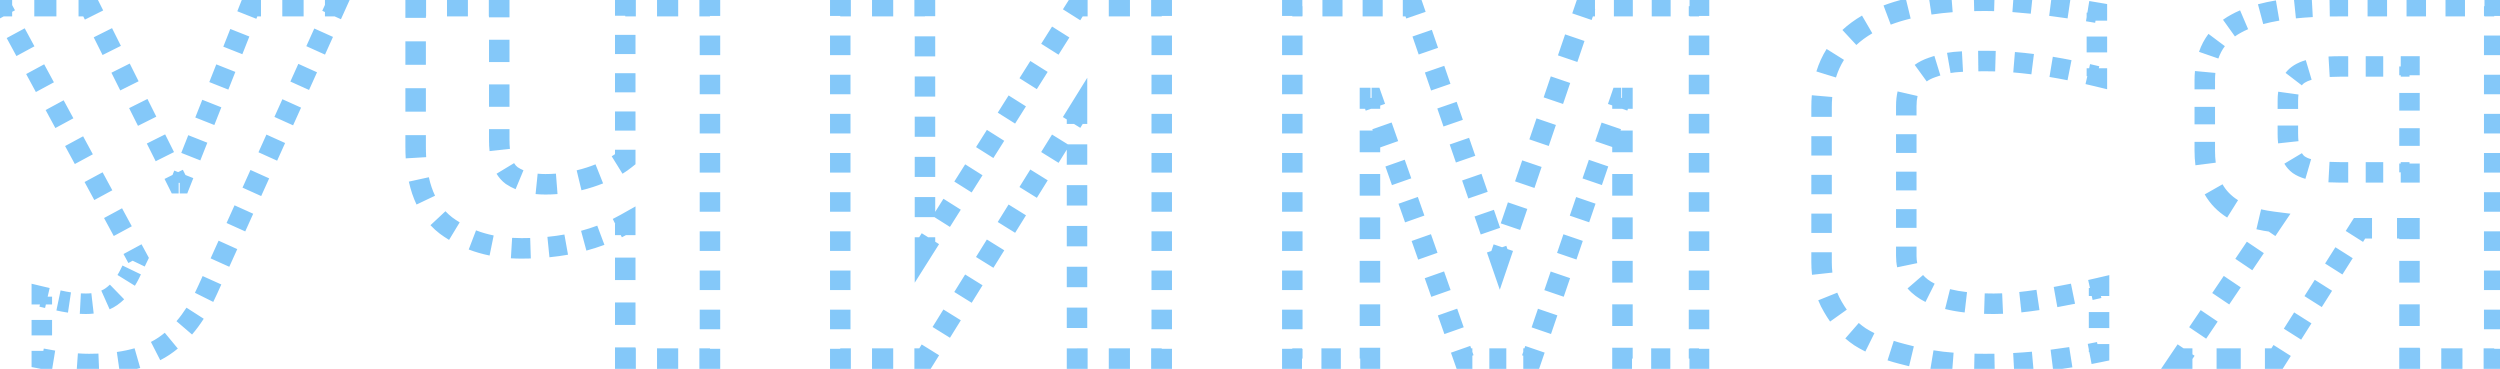 <svg width="244" height="36" viewBox="0 0 244 36" fill="none" xmlns="http://www.w3.org/2000/svg">
<path d="M4.081 35H3.581V35.411L3.985 35.491L4.081 35ZM4.081 28.958L4.197 28.472L3.581 28.325V28.958H4.081ZM6.254 29.435L6.156 29.925L6.16 29.926L6.254 29.435ZM10.865 28.958L11.147 29.371L11.152 29.368L10.865 28.958ZM12.667 26.732L13.114 26.956L13.117 26.949L12.667 26.732ZM13.409 25.195L13.859 25.412L13.97 25.182L13.849 24.957L13.409 25.195ZM0.106 0.603V0.103H-0.733L-0.334 0.841L0.106 0.603ZM8.745 0.603L9.192 0.379L9.054 0.103H8.745V0.603ZM17.384 17.881L16.937 18.105L17.075 18.381H17.384V17.881ZM17.596 17.881V18.381H17.936L18.061 18.065L17.596 17.881ZM24.433 0.603V0.103H24.093L23.968 0.419L24.433 0.603ZM32.754 0.603L33.21 0.809L33.528 0.103H32.754V0.603ZM20.299 28.216L19.843 28.01L19.842 28.013L20.299 28.216ZM16.006 33.781L15.727 33.366L16.006 33.781ZM8.692 35.03C8.34 35.03 7.965 35.016 7.567 34.988L7.496 35.985C7.915 36.015 8.314 36.03 8.692 36.03V35.03ZM5.305 34.713C4.942 34.654 4.566 34.586 4.177 34.509L3.985 35.491C4.383 35.569 4.77 35.639 5.144 35.7L5.305 34.713ZM4.581 35V34.245H3.581V35H4.581ZM4.581 32.734V31.224H3.581V32.734H4.581ZM4.581 29.713V28.958H3.581V29.713H4.581ZM3.965 29.444C4.148 29.488 4.33 29.53 4.511 29.572L4.734 28.597C4.556 28.556 4.377 28.515 4.197 28.472L3.965 29.444ZM5.606 29.813C5.791 29.851 5.974 29.889 6.156 29.925L6.352 28.945C6.173 28.909 5.993 28.872 5.812 28.834L5.606 29.813ZM6.16 29.926C6.344 29.961 6.526 29.992 6.707 30.019L6.853 29.03C6.687 29.005 6.518 28.976 6.348 28.944L6.16 29.926ZM7.814 30.132C8.003 30.142 8.19 30.147 8.374 30.147V29.147C8.208 29.147 8.039 29.142 7.868 29.133L7.814 30.132ZM8.374 30.147C8.618 30.147 8.856 30.134 9.086 30.108L8.972 29.114C8.782 29.136 8.583 29.147 8.374 29.147V30.147ZM10.496 29.734C10.725 29.632 10.943 29.511 11.147 29.371L10.583 28.545C10.429 28.651 10.264 28.742 10.089 28.82L10.496 29.734ZM11.152 29.368C11.368 29.216 11.574 29.045 11.769 28.855L11.073 28.138C10.914 28.293 10.749 28.429 10.578 28.548L11.152 29.368ZM12.741 27.627C12.872 27.415 12.996 27.191 13.114 26.956L12.22 26.508C12.114 26.719 12.005 26.917 11.89 27.101L12.741 27.627ZM13.117 26.949L13.303 26.565L12.402 26.13L12.217 26.515L13.117 26.949ZM13.674 25.797L13.859 25.412L12.959 24.978L12.773 25.362L13.674 25.797ZM13.849 24.957L13.374 24.079L12.494 24.555L12.969 25.433L13.849 24.957ZM12.424 22.322L11.473 20.566L10.594 21.041L11.544 22.798L12.424 22.322ZM10.523 18.809L9.573 17.052L8.693 17.528L9.643 19.285L10.523 18.809ZM8.623 15.296L7.672 13.539L6.793 14.015L7.743 15.772L8.623 15.296ZM6.722 11.783L5.772 10.026L4.892 10.502L5.843 12.259L6.722 11.783ZM4.822 8.27L3.872 6.513L2.992 6.989L3.942 8.745L4.822 8.27ZM2.921 4.757L1.971 3L1.092 3.476L2.042 5.232L2.921 4.757ZM1.021 1.243L0.546 0.365L-0.334 0.841L0.141 1.719L1.021 1.243ZM0.106 1.103H1.186V0.103H0.106V1.103ZM3.346 1.103H5.505V0.103H3.346V1.103ZM7.665 1.103H8.745V0.103H7.665V1.103ZM8.298 0.827L8.73 1.69L9.624 1.243L9.192 0.379L8.298 0.827ZM9.594 3.418L10.457 5.146L11.352 4.699L10.488 2.971L9.594 3.418ZM11.321 6.874L12.185 8.602L13.08 8.154L12.216 6.427L11.321 6.874ZM13.049 10.329L13.913 12.057L14.808 11.61L13.944 9.882L13.049 10.329ZM14.777 13.785L15.641 15.513L16.535 15.066L15.671 13.338L14.777 13.785ZM16.505 17.241L16.937 18.105L17.831 17.657L17.399 16.794L16.505 17.241ZM17.384 18.381H17.437V17.381H17.384V18.381ZM17.543 18.381H17.596V17.381H17.543V18.381ZM18.061 18.065L18.403 17.201L17.473 16.833L17.131 17.697L18.061 18.065ZM19.087 15.473L19.77 13.745L18.84 13.377L18.157 15.105L19.087 15.473ZM20.454 12.018L21.138 10.29L20.208 9.922L19.524 11.65L20.454 12.018ZM21.821 8.562L22.505 6.834L21.575 6.466L20.891 8.194L21.821 8.562ZM23.189 5.106L23.872 3.379L22.942 3.011L22.259 4.739L23.189 5.106ZM24.556 1.651L24.898 0.787L23.968 0.419L23.626 1.283L24.556 1.651ZM24.433 1.103H25.473V0.103H24.433V1.103ZM27.553 1.103H29.634V0.103H27.553V1.103ZM31.714 1.103H32.754V0.103H31.714V1.103ZM32.298 0.397L31.909 1.26L32.821 1.671L33.21 0.809L32.298 0.397ZM31.131 2.986L30.352 4.712L31.264 5.123L32.042 3.397L31.131 2.986ZM29.574 6.438L28.795 8.164L29.707 8.575L30.485 6.849L29.574 6.438ZM28.017 9.889L27.238 11.615L28.15 12.026L28.928 10.3L28.017 9.889ZM26.46 13.341L25.681 15.067L26.593 15.478L27.372 13.752L26.46 13.341ZM24.903 16.793L24.125 18.518L25.036 18.93L25.815 17.204L24.903 16.793ZM23.346 20.244L22.568 21.97L23.479 22.381L24.258 20.655L23.346 20.244ZM21.789 23.696L21.011 25.422L21.922 25.833L22.701 24.107L21.789 23.696ZM20.232 27.148L19.843 28.01L20.755 28.422L21.144 27.559L20.232 27.148ZM19.842 28.013C19.722 28.283 19.599 28.545 19.472 28.798L20.367 29.245C20.5 28.978 20.63 28.702 20.756 28.419L19.842 28.013ZM18.622 30.299C18.3 30.801 17.96 31.259 17.605 31.674L18.364 32.325C18.752 31.873 19.118 31.378 19.463 30.84L18.622 30.299ZM16.4 32.863C16.181 33.044 15.956 33.212 15.727 33.366L16.285 34.196C16.543 34.023 16.793 33.835 17.037 33.634L16.4 32.863ZM15.727 33.366C15.486 33.528 15.229 33.679 14.957 33.818L15.412 34.709C15.719 34.552 16.01 34.381 16.285 34.196L15.727 33.366ZM13.272 34.473C12.718 34.632 12.119 34.757 11.475 34.849L11.615 35.839C12.3 35.742 12.945 35.607 13.548 35.434L13.272 34.473ZM9.626 35.012C9.322 35.024 9.011 35.03 8.692 35.03V36.03C9.024 36.03 9.348 36.024 9.666 36.011L9.626 35.012ZM4.081 35H3.081V35.823L3.889 35.981L4.081 35ZM4.081 28.958L4.313 27.985L3.081 27.692V28.958H4.081ZM6.254 29.435L6.058 30.416L6.067 30.417L6.254 29.435ZM10.865 28.958L11.43 29.783L11.438 29.777L10.865 28.958ZM12.667 26.732L13.562 27.179L13.568 27.167L12.667 26.732ZM13.409 25.195L14.31 25.63L14.532 25.169L14.289 24.719L13.409 25.195ZM0.106 0.603V-0.397H-1.572L-0.774 1.079L0.106 0.603ZM8.745 0.603L9.639 0.156L9.363 -0.397H8.745V0.603ZM17.384 17.881L16.49 18.328L16.766 18.881H17.384V17.881ZM17.596 17.881V18.881H18.276L18.526 18.249L17.596 17.881ZM24.433 0.603V-0.397H23.753L23.503 0.235L24.433 0.603ZM32.754 0.603L33.666 1.014L34.302 -0.397H32.754V0.603ZM20.299 28.216L19.387 27.805L19.385 27.81L20.299 28.216ZM16.006 33.781L15.447 32.952L16.006 33.781ZM8.692 34.53C8.353 34.53 7.99 34.517 7.602 34.489L7.46 36.484C7.89 36.514 8.301 36.53 8.692 36.53V34.53ZM5.386 34.219C5.029 34.161 4.658 34.094 4.273 34.019L3.889 35.981C4.292 36.06 4.683 36.131 5.063 36.193L5.386 34.219ZM5.081 35V34.245H3.081V35H5.081ZM5.081 32.734V31.224H3.081V32.734H5.081ZM5.081 29.713V28.958H3.081V29.713H5.081ZM3.849 29.931C4.034 29.975 4.217 30.017 4.399 30.059L4.846 28.11C4.669 28.069 4.492 28.028 4.313 27.985L3.849 29.931ZM5.504 30.302C5.689 30.341 5.874 30.379 6.058 30.416L6.45 28.454C6.273 28.419 6.094 28.382 5.915 28.345L5.504 30.302ZM6.067 30.417C6.257 30.454 6.446 30.486 6.633 30.513L6.927 28.535C6.767 28.511 6.605 28.484 6.441 28.453L6.067 30.417ZM7.787 30.631C7.985 30.642 8.18 30.647 8.374 30.647V28.647C8.217 28.647 8.057 28.643 7.894 28.634L7.787 30.631ZM8.374 30.647C8.636 30.647 8.893 30.633 9.143 30.604L8.915 28.617C8.745 28.637 8.565 28.647 8.374 28.647V30.647ZM10.699 30.191C10.956 30.077 11.2 29.941 11.43 29.783L10.3 28.133C10.172 28.221 10.034 28.298 9.886 28.363L10.699 30.191ZM11.438 29.777C11.678 29.61 11.904 29.422 12.118 29.214L10.724 27.779C10.583 27.916 10.439 28.035 10.291 28.139L11.438 29.777ZM13.166 27.89C13.306 27.665 13.437 27.427 13.561 27.179L11.773 26.285C11.673 26.483 11.571 26.668 11.465 26.838L13.166 27.89ZM13.568 27.167L13.753 26.782L11.952 25.913L11.766 26.297L13.568 27.167ZM14.124 26.014L14.31 25.63L12.508 24.76L12.323 25.145L14.124 26.014ZM14.289 24.719L13.813 23.841L12.054 24.793L12.529 25.671L14.289 24.719ZM12.863 22.084L11.913 20.328L10.154 21.279L11.104 23.036L12.863 22.084ZM10.963 18.571L10.013 16.815L8.253 17.766L9.204 19.523L10.963 18.571ZM9.062 15.058L8.112 13.302L6.353 14.253L7.303 16.01L9.062 15.058ZM7.162 11.545L6.212 9.788L4.453 10.74L5.403 12.496L7.162 11.545ZM5.262 8.032L4.311 6.275L2.552 7.227L3.502 8.983L5.262 8.032ZM3.361 4.519L2.411 2.762L0.652 3.714L1.602 5.47L3.361 4.519ZM1.461 1.005L0.986 0.127L-0.774 1.079L-0.298 1.957L1.461 1.005ZM0.106 1.603H1.186V-0.397H0.106V1.603ZM3.346 1.603H5.505V-0.397H3.346V1.603ZM7.665 1.603H8.745V-0.397H7.665V1.603ZM7.851 1.05L8.283 1.914L10.071 1.02L9.639 0.156L7.851 1.05ZM9.146 3.642L10.01 5.37L11.799 4.475L10.935 2.747L9.146 3.642ZM10.874 7.098L11.738 8.825L13.527 7.931L12.663 6.203L10.874 7.098ZM12.602 10.553L13.466 12.281L15.255 11.386L14.391 9.659L12.602 10.553ZM14.33 14.009L15.194 15.736L16.983 14.842L16.119 13.114L14.33 14.009ZM16.058 17.464L16.49 18.328L18.278 17.434L17.846 16.57L16.058 17.464ZM17.384 18.881H17.437V16.881H17.384V18.881ZM17.543 18.881H17.596V16.881H17.543V18.881ZM18.526 18.249L18.868 17.385L17.008 16.649L16.666 17.513L18.526 18.249ZM19.551 15.657L20.235 13.929L18.375 13.194L17.692 14.921L19.551 15.657ZM20.919 12.202L21.602 10.474L19.743 9.738L19.059 11.466L20.919 12.202ZM22.286 8.746L22.97 7.018L21.11 6.282L20.427 8.01L22.286 8.746ZM23.654 5.29L24.337 3.563L22.478 2.827L21.794 4.555L23.654 5.29ZM25.021 1.835L25.363 0.971L23.503 0.235L23.161 1.099L25.021 1.835ZM24.433 1.603H25.473V-0.397H24.433V1.603ZM27.553 1.603H29.634V-0.397H27.553V1.603ZM31.714 1.603H32.754V-0.397H31.714V1.603ZM31.842 0.192L31.453 1.055L33.276 1.877L33.666 1.014L31.842 0.192ZM30.675 2.781L29.896 4.506L31.72 5.329L32.498 3.603L30.675 2.781ZM29.118 6.232L28.34 7.958L30.163 8.78L30.941 7.055L29.118 6.232ZM27.561 9.684L26.783 11.41L28.606 12.232L29.384 10.506L27.561 9.684ZM26.004 13.135L25.226 14.861L27.049 15.684L27.827 13.958L26.004 13.135ZM24.447 16.587L23.669 18.313L25.492 19.135L26.27 17.409L24.447 16.587ZM22.89 20.039L22.112 21.765L23.935 22.587L24.713 20.861L22.89 20.039ZM21.334 23.49L20.555 25.216L22.378 26.038L23.157 24.313L21.334 23.49ZM19.777 26.942L19.387 27.805L21.211 28.627L21.6 27.764L19.777 26.942ZM19.385 27.81C19.268 28.073 19.148 28.328 19.025 28.575L20.814 29.468C20.951 29.194 21.084 28.912 21.213 28.622L19.385 27.81ZM18.202 30.029C17.89 30.513 17.565 30.952 17.225 31.348L18.743 32.65C19.147 32.179 19.527 31.666 19.884 31.111L18.202 30.029ZM16.082 32.477C15.875 32.648 15.663 32.806 15.447 32.952L16.565 34.61C16.836 34.428 17.099 34.231 17.355 34.019L16.082 32.477ZM15.447 32.952C15.224 33.102 14.985 33.243 14.729 33.373L15.639 35.154C15.963 34.989 16.272 34.808 16.565 34.61L15.447 32.952ZM13.134 33.992C12.605 34.144 12.029 34.265 11.404 34.354L11.685 36.334C12.391 36.234 13.058 36.095 13.686 35.915L13.134 33.992ZM9.606 34.512C9.309 34.524 9.005 34.53 8.692 34.53V36.53C9.03 36.53 9.362 36.523 9.686 36.511L9.606 34.512ZM61.024 21.856H61.524V21.001L60.779 21.42L61.024 21.856ZM43.534 22.015L43.23 22.412L43.237 22.418L43.534 22.015ZM40.566 0.603V0.103H40.066V0.603H40.566ZM48.728 0.603H49.228V0.103H48.728V0.603ZM49.947 17.139L49.65 17.541L49.66 17.548L49.67 17.555L49.947 17.139ZM57.579 17.298L57.425 16.823L57.579 17.298ZM61.024 15.549L61.337 15.939L61.524 15.789V15.549H61.024ZM61.024 0.603V0.103H60.524V0.603H61.024ZM69.292 0.603H69.792V0.103H69.292V0.603ZM69.292 35V35.5H69.792V35H69.292ZM61.024 35H60.524V35.5H61.024V35ZM60.779 21.42C60.533 21.559 60.282 21.691 60.028 21.817L60.471 22.713C60.742 22.579 61.008 22.439 61.269 22.292L60.779 21.42ZM58.466 22.492C57.942 22.688 57.4 22.861 56.842 23.011L57.102 23.977C57.69 23.819 58.261 23.636 58.816 23.429L58.466 22.492ZM55.174 23.382C54.623 23.48 54.057 23.559 53.477 23.617L53.576 24.612C54.181 24.551 54.773 24.47 55.35 24.366L55.174 23.382ZM51.762 23.728C51.478 23.737 51.191 23.741 50.901 23.741V24.741C51.202 24.741 51.499 24.736 51.793 24.727L51.762 23.728ZM50.901 23.741C50.579 23.741 50.263 23.732 49.953 23.713L49.892 24.711C50.223 24.731 50.559 24.741 50.901 24.741V23.741ZM48.083 23.471C47.454 23.342 46.854 23.169 46.283 22.95L45.925 23.884C46.55 24.123 47.203 24.312 47.883 24.45L48.083 23.471ZM44.606 22.132C44.341 21.971 44.082 21.798 43.831 21.613L43.237 22.418C43.513 22.621 43.797 22.81 44.088 22.987L44.606 22.132ZM43.839 21.618C43.577 21.418 43.334 21.197 43.11 20.957L42.379 21.639C42.641 21.919 42.924 22.177 43.23 22.412L43.839 21.618ZM42.008 19.318C41.737 18.75 41.523 18.113 41.368 17.405L40.391 17.62C40.561 18.393 40.798 19.103 41.105 19.748L42.008 19.318ZM41.096 15.368C41.076 15.034 41.066 14.687 41.066 14.33H40.066C40.066 14.706 40.077 15.072 40.098 15.428L41.096 15.368ZM41.066 14.33V13.186H40.066V14.33H41.066ZM41.066 10.898V8.61H40.066V10.898H41.066ZM41.066 6.323V4.035H40.066V6.323H41.066ZM41.066 1.747V0.603H40.066V1.747H41.066ZM40.566 1.103H41.586V0.103H40.566V1.103ZM43.627 1.103H45.667V0.103H43.627V1.103ZM47.708 1.103H48.728V0.103H47.708V1.103ZM48.228 0.603V1.694H49.228V0.603H48.228ZM48.228 3.876V6.058H49.228V3.876H48.228ZM48.228 8.239V10.421H49.228V8.239H48.228ZM48.228 12.603V13.694H49.228V12.603H48.228ZM48.228 13.694C48.228 14.046 48.245 14.38 48.279 14.694L49.273 14.585C49.243 14.312 49.228 14.015 49.228 13.694H48.228ZM48.891 16.698C49.094 17.033 49.346 17.317 49.65 17.541L50.244 16.737C50.054 16.596 49.887 16.413 49.746 16.18L48.891 16.698ZM49.67 17.555C49.932 17.73 50.214 17.879 50.514 18.004L50.898 17.081C50.655 16.98 50.43 16.86 50.224 16.723L49.67 17.555ZM52.323 18.442C52.615 18.472 52.919 18.487 53.233 18.487V17.487C52.95 17.487 52.68 17.474 52.424 17.448L52.323 18.442ZM53.233 18.487C53.616 18.487 53.997 18.472 54.376 18.443L54.298 17.446C53.945 17.473 53.59 17.487 53.233 17.487V18.487ZM56.634 18.085C57.003 17.996 57.369 17.892 57.734 17.773L57.425 16.823C57.085 16.933 56.743 17.03 56.399 17.112L56.634 18.085ZM57.734 17.773C58.061 17.667 58.376 17.554 58.678 17.434L58.308 16.505C58.027 16.616 57.733 16.722 57.425 16.823L57.734 17.773ZM60.494 16.532C60.794 16.346 61.075 16.148 61.337 15.939L60.712 15.159C60.484 15.341 60.236 15.515 59.967 15.682L60.494 16.532ZM61.524 15.549V14.615H60.524V15.549H61.524ZM61.524 12.747V10.878H60.524V12.747H61.524ZM61.524 9.01V7.142H60.524V9.01H61.524ZM61.524 5.274V3.405H60.524V5.274H61.524ZM61.524 1.537V0.603H60.524V1.537H61.524ZM61.024 1.103H62.058V0.103H61.024V1.103ZM64.125 1.103H66.192V0.103H64.125V1.103ZM68.259 1.103H69.292V0.103H68.259V1.103ZM68.792 0.603V1.558H69.792V0.603H68.792ZM68.792 3.469V5.38H69.792V3.469H68.792ZM68.792 7.291V9.202H69.792V7.291H68.792ZM68.792 11.113V13.024H69.792V11.113H68.792ZM68.792 14.935V16.846H69.792V14.935H68.792ZM68.792 18.757V20.668H69.792V18.757H68.792ZM68.792 22.579V24.49H69.792V22.579H68.792ZM68.792 26.401V28.312H69.792V26.401H68.792ZM68.792 30.223V32.134H69.792V30.223H68.792ZM68.792 34.044V35H69.792V34.044H68.792ZM69.292 34.5H68.259V35.5H69.292V34.5ZM66.192 34.5H64.125V35.5H66.192V34.5ZM62.058 34.5H61.024V35.5H62.058V34.5ZM61.524 35V33.905H60.524V35H61.524ZM61.524 31.714V29.523H60.524V31.714H61.524ZM61.524 27.333V25.142H60.524V27.333H61.524ZM61.524 22.951V21.856H60.524V22.951H61.524ZM61.024 21.856H62.024V20.146L60.534 20.984L61.024 21.856ZM43.534 22.015L42.925 22.808L42.933 22.814L42.941 22.82L43.534 22.015ZM40.566 0.603V-0.397H39.566V0.603H40.566ZM48.728 0.603H49.728V-0.397H48.728V0.603ZM49.947 17.139L49.353 17.943L49.372 17.958L49.392 17.971L49.947 17.139ZM57.579 17.298L57.27 16.347V16.347L57.579 17.298ZM61.024 15.549L61.649 16.33L62.024 16.03V15.549H61.024ZM61.024 0.603V-0.397H60.024V0.603H61.024ZM69.292 0.603H70.292V-0.397H69.292V0.603ZM69.292 35V36H70.292V35H69.292ZM61.024 35H60.024V36H61.024V35ZM60.534 20.984C60.295 21.119 60.053 21.247 59.806 21.369L60.693 23.161C60.971 23.024 61.245 22.879 61.514 22.728L60.534 20.984ZM58.291 22.023C57.782 22.214 57.256 22.382 56.712 22.528L57.232 24.459C57.834 24.297 58.421 24.11 58.991 23.897L58.291 22.023ZM55.086 22.89C54.548 22.986 53.995 23.062 53.427 23.119L53.626 25.109C54.243 25.048 54.847 24.964 55.438 24.859L55.086 22.89ZM51.746 23.228C51.468 23.237 51.186 23.241 50.901 23.241V25.241C51.207 25.241 51.509 25.236 51.809 25.227L51.746 23.228ZM50.901 23.241C50.589 23.241 50.283 23.232 49.983 23.214L49.862 25.21C50.203 25.231 50.55 25.241 50.901 25.241V23.241ZM48.182 22.981C47.579 22.858 47.006 22.692 46.461 22.483L45.747 24.351C46.398 24.6 47.077 24.796 47.783 24.94L48.182 22.981ZM44.865 21.704C44.613 21.551 44.367 21.386 44.127 21.21L42.941 22.82C43.229 23.032 43.525 23.23 43.829 23.415L44.865 21.704ZM44.143 21.222C43.903 21.038 43.681 20.836 43.476 20.616L42.013 21.98C42.294 22.281 42.598 22.557 42.925 22.808L44.143 21.222ZM42.46 19.103C42.207 18.573 42.004 17.973 41.856 17.298L39.903 17.727C40.08 18.532 40.328 19.279 40.654 19.963L42.46 19.103ZM41.595 15.339C41.576 15.014 41.566 14.678 41.566 14.33H39.566C39.566 14.715 39.577 15.091 39.599 15.457L41.595 15.339ZM41.566 14.33V13.186H39.566V14.33H41.566ZM41.566 10.898V8.61H39.566V10.898H41.566ZM41.566 6.323V4.035H39.566V6.323H41.566ZM41.566 1.747V0.603H39.566V1.747H41.566ZM40.566 1.603H41.586V-0.397H40.566V1.603ZM43.627 1.603H45.667V-0.397H43.627V1.603ZM47.708 1.603H48.728V-0.397H47.708V1.603ZM47.728 0.603V1.694H49.728V0.603H47.728ZM47.728 3.876V6.058H49.728V3.876H47.728ZM47.728 8.239V10.421H49.728V8.239H47.728ZM47.728 12.603V13.694H49.728V12.603H47.728ZM47.728 13.694C47.728 14.062 47.746 14.414 47.782 14.748L49.77 14.531C49.743 14.278 49.728 13.999 49.728 13.694H47.728ZM48.463 16.957C48.697 17.343 48.993 17.677 49.353 17.943L50.541 16.335C50.407 16.236 50.284 16.102 50.174 15.921L48.463 16.957ZM49.392 17.971C49.683 18.165 49.993 18.329 50.322 18.466L51.09 16.619C50.875 16.53 50.68 16.425 50.502 16.307L49.392 17.971ZM52.272 18.94C52.583 18.972 52.903 18.987 53.233 18.987V16.987C52.965 16.987 52.713 16.974 52.475 16.95L52.272 18.94ZM53.233 18.987C53.629 18.987 54.023 18.972 54.414 18.941L54.259 16.947C53.919 16.974 53.577 16.987 53.233 16.987V18.987ZM56.751 18.571C57.133 18.479 57.512 18.371 57.888 18.249L57.27 16.347C56.942 16.453 56.613 16.547 56.282 16.626L56.751 18.571ZM57.888 18.249C58.225 18.14 58.55 18.023 58.862 17.898L58.123 16.04C57.853 16.148 57.569 16.25 57.27 16.347L57.888 18.249ZM60.757 16.957C61.074 16.761 61.371 16.552 61.649 16.33L60.399 14.768C60.188 14.937 59.957 15.1 59.703 15.257L60.757 16.957ZM62.024 15.549V14.615H60.024V15.549H62.024ZM62.024 12.747V10.878H60.024V12.747H62.024ZM62.024 9.01V7.142H60.024V9.01H62.024ZM62.024 5.274V3.405H60.024V5.274H62.024ZM62.024 1.537V0.603H60.024V1.537H62.024ZM61.024 1.603H62.058V-0.397H61.024V1.603ZM64.125 1.603H66.192V-0.397H64.125V1.603ZM68.259 1.603H69.292V-0.397H68.259V1.603ZM68.292 0.603V1.558H70.292V0.603H68.292ZM68.292 3.469V5.38H70.292V3.469H68.292ZM68.292 7.291V9.202H70.292V7.291H68.292ZM68.292 11.113V13.024H70.292V11.113H68.292ZM68.292 14.935V16.846H70.292V14.935H68.292ZM68.292 18.757V20.668H70.292V18.757H68.292ZM68.292 22.579V24.49H70.292V22.579H68.292ZM68.292 26.401V28.312H70.292V26.401H68.292ZM68.292 30.223V32.134H70.292V30.223H68.292ZM68.292 34.044V35H70.292V34.044H68.292ZM69.292 34H68.259V36H69.292V34ZM66.192 34H64.125V36H66.192V34ZM62.058 34H61.024V36H62.058V34ZM62.024 35V33.905H60.024V35H62.024ZM62.024 31.714V29.523H60.024V31.714H62.024ZM62.024 27.333V25.142H60.024V27.333H62.024ZM62.024 22.951V21.856H60.024V22.951H62.024ZM82.009 0.603V0.103H81.509V0.603H82.009ZM90.277 0.603H90.777V0.103H90.277V0.603ZM90.277 24.135H89.777V25.865L90.7 24.402L90.277 24.135ZM105.117 0.603V0.103H104.841L104.694 0.336L105.117 0.603ZM113.385 0.603H113.885V0.103H113.385V0.603ZM113.385 35V35.5H113.885V35H113.385ZM105.117 35H104.617V35.5H105.117V35ZM105.117 11.097H105.617V9.344L104.692 10.833L105.117 11.097ZM90.277 35V35.5H90.555L90.702 35.264L90.277 35ZM82.009 35H81.509V35.5H82.009V35ZM81.509 0.603V1.558H82.509V0.603H81.509ZM81.509 3.469V5.38H82.509V3.469H81.509ZM81.509 7.291V9.202H82.509V7.291H81.509ZM81.509 11.113V13.024H82.509V11.113H81.509ZM81.509 14.935V16.846H82.509V14.935H81.509ZM81.509 18.757V20.668H82.509V18.757H81.509ZM81.509 22.579V24.49H82.509V22.579H81.509ZM81.509 26.401V28.312H82.509V26.401H81.509ZM81.509 30.223V32.134H82.509V30.223H81.509ZM81.509 34.044V35H82.509V34.044H81.509ZM82.009 35.5H83.043V34.5H82.009V35.5ZM85.11 35.5H87.177V34.5H85.11V35.5ZM89.244 35.5H90.277V34.5H89.244V35.5ZM90.702 35.264L91.232 34.41L90.382 33.883L89.852 34.736L90.702 35.264ZM92.292 32.703L93.352 30.995L92.502 30.468L91.442 32.175L92.292 32.703ZM94.412 29.288L95.472 27.581L94.622 27.053L93.562 28.761L94.412 29.288ZM96.532 25.873L97.592 24.166L96.742 23.639L95.682 25.346L96.532 25.873ZM98.652 22.459L99.712 20.751L98.862 20.224L97.802 21.931L98.652 22.459ZM100.772 19.044L101.832 17.337L100.982 16.809L99.922 18.516L100.772 19.044ZM102.892 15.629L103.952 13.922L103.102 13.394L102.042 15.102L102.892 15.629ZM105.012 12.214L105.542 11.361L104.692 10.833L104.162 11.687L105.012 12.214ZM104.617 11.097V12.093H105.617V11.097H104.617ZM104.617 14.085V16.077H105.617V14.085H104.617ZM104.617 18.069V20.061H105.617V18.069H104.617ZM104.617 22.052V24.044H105.617V22.052H104.617ZM104.617 26.036V28.028H105.617V26.036H104.617ZM104.617 30.02V32.012H105.617V30.02H104.617ZM104.617 34.004V35H105.617V34.004H104.617ZM105.117 35.5H106.151V34.5H105.117V35.5ZM108.218 35.5H110.285V34.5H108.218V35.5ZM112.352 35.5H113.385V34.5H112.352V35.5ZM113.885 35V34.044H112.885V35H113.885ZM113.885 32.134V30.223H112.885V32.134H113.885ZM113.885 28.312V26.401H112.885V28.312H113.885ZM113.885 24.49V22.579H112.885V24.49H113.885ZM113.885 20.668V18.757H112.885V20.668H113.885ZM113.885 16.846V14.935H112.885V16.846H113.885ZM113.885 13.024V11.113H112.885V13.024H113.885ZM113.885 9.202V7.291H112.885V9.202H113.885ZM113.885 5.38V3.469H112.885V5.38H113.885ZM113.885 1.558V0.603H112.885V1.558H113.885ZM113.385 0.103H112.352V1.103H113.385V0.103ZM110.285 0.103H108.218V1.103H110.285V0.103ZM106.151 0.103H105.117V1.103H106.151V0.103ZM104.694 0.336L104.164 1.177L105.01 1.71L105.54 0.87L104.694 0.336ZM103.104 2.858L102.044 4.538L102.89 5.072L103.95 3.391L103.104 2.858ZM100.984 6.219L99.924 7.9L100.77 8.434L101.83 6.753L100.984 6.219ZM98.864 9.581L97.804 11.262L98.65 11.795L99.71 10.114L98.864 9.581ZM96.744 12.943L95.684 14.624L96.53 15.157L97.59 13.476L96.744 12.943ZM94.624 16.304L93.564 17.985L94.41 18.519L95.47 16.838L94.624 16.304ZM92.504 19.666L91.444 21.347L92.29 21.88L93.35 20.2L92.504 19.666ZM90.384 23.028L89.854 23.868L90.7 24.402L91.23 23.561L90.384 23.028ZM90.777 24.135V23.154H89.777V24.135H90.777ZM90.777 21.194V19.233H89.777V21.194H90.777ZM90.777 17.271V15.31H89.777V17.271H90.777ZM90.777 13.35V11.389H89.777V13.35H90.777ZM90.777 9.428V7.466H89.777V9.428H90.777ZM90.777 5.505V3.545H89.777V5.505H90.777ZM90.777 1.583V0.603H89.777V1.583H90.777ZM90.277 0.103H89.244V1.103H90.277V0.103ZM87.177 0.103H85.11V1.103H87.177V0.103ZM83.043 0.103H82.009V1.103H83.043V0.103ZM82.009 0.603V-0.397H81.009V0.603H82.009ZM90.277 0.603H91.277V-0.397H90.277V0.603ZM90.277 24.135H89.277V27.595L91.123 24.668L90.277 24.135ZM105.117 0.603V-0.397H104.566L104.271 0.07L105.117 0.603ZM113.385 0.603H114.385V-0.397H113.385V0.603ZM113.385 35V36H114.385V35H113.385ZM105.117 35H104.117V36H105.117V35ZM105.117 11.097H106.117V7.59L104.268 10.569L105.117 11.097ZM90.277 35V36H90.833L91.127 35.528L90.277 35ZM82.009 35H81.009V36H82.009V35ZM81.009 0.603V1.558H83.009V0.603H81.009ZM81.009 3.469V5.38H83.009V3.469H81.009ZM81.009 7.291V9.202H83.009V7.291H81.009ZM81.009 11.113V13.024H83.009V11.113H81.009ZM81.009 14.935V16.846H83.009V14.935H81.009ZM81.009 18.757V20.668H83.009V18.757H81.009ZM81.009 22.579V24.49H83.009V22.579H81.009ZM81.009 26.401V28.312H83.009V26.401H81.009ZM81.009 30.223V32.134H83.009V30.223H81.009ZM81.009 34.044V35H83.009V34.044H81.009ZM82.009 36H83.043V34H82.009V36ZM85.11 36H87.177V34H85.11V36ZM89.244 36H90.277V34H89.244V36ZM91.127 35.528L91.657 34.674L89.958 33.619L89.428 34.472L91.127 35.528ZM92.717 32.966L93.777 31.259L92.078 30.204L91.018 31.912L92.717 32.966ZM94.837 29.552L95.897 27.844L94.198 26.789L93.138 28.497L94.837 29.552ZM96.957 26.137L98.017 24.43L96.318 23.375L95.258 25.082L96.957 26.137ZM99.077 22.722L100.137 21.015L98.438 19.96L97.378 21.667L99.077 22.722ZM101.197 19.308L102.257 17.6L100.558 16.545L99.498 18.253L101.197 19.308ZM103.317 15.893L104.377 14.185L102.678 13.131L101.618 14.838L103.317 15.893ZM105.437 12.478L105.967 11.624L104.268 10.569L103.738 11.423L105.437 12.478ZM104.117 11.097V12.093H106.117V11.097H104.117ZM104.117 14.085V16.077H106.117V14.085H104.117ZM104.117 18.069V20.061H106.117V18.069H104.117ZM104.117 22.052V24.044H106.117V22.052H104.117ZM104.117 26.036V28.028H106.117V26.036H104.117ZM104.117 30.02V32.012H106.117V30.02H104.117ZM104.117 34.004V35H106.117V34.004H104.117ZM105.117 36H106.151V34H105.117V36ZM108.218 36H110.285V34H108.218V36ZM112.352 36H113.385V34H112.352V36ZM114.385 35V34.044H112.385V35H114.385ZM114.385 32.134V30.223H112.385V32.134H114.385ZM114.385 28.312V26.401H112.385V28.312H114.385ZM114.385 24.49V22.579H112.385V24.49H114.385ZM114.385 20.668V18.757H112.385V20.668H114.385ZM114.385 16.846V14.935H112.385V16.846H114.385ZM114.385 13.024V11.113H112.385V13.024H114.385ZM114.385 9.202V7.291H112.385V9.202H114.385ZM114.385 5.38V3.469H112.385V5.38H114.385ZM114.385 1.558V0.603H112.385V1.558H114.385ZM113.385 -0.397H112.352V1.603H113.385V-0.397ZM110.285 -0.397H108.218V1.603H110.285V-0.397ZM106.151 -0.397H105.117V1.603H106.151V-0.397ZM104.271 0.07L103.741 0.91L105.433 1.977L105.963 1.136L104.271 0.07ZM102.681 2.591L101.621 4.272L103.313 5.339L104.373 3.658L102.681 2.591ZM100.561 5.953L99.501 7.633L101.193 8.7L102.253 7.019L100.561 5.953ZM98.441 9.314L97.381 10.995L99.073 12.062L100.133 10.381L98.441 9.314ZM96.321 12.676L95.261 14.357L96.953 15.424L98.013 13.743L96.321 12.676ZM94.201 16.038L93.141 17.719L94.833 18.785L95.893 17.105L94.201 16.038ZM92.081 19.399L91.021 21.08L92.713 22.147L93.773 20.466L92.081 19.399ZM89.961 22.761L89.431 23.602L91.123 24.668L91.653 23.828L89.961 22.761ZM91.277 24.135V23.154H89.277V24.135H91.277ZM91.277 21.194V19.233H89.277V21.194H91.277ZM91.277 17.271V15.31H89.277V17.271H91.277ZM91.277 13.35V11.389H89.277V13.35H91.277ZM91.277 9.428V7.466H89.277V9.428H91.277ZM91.277 5.505V3.545H89.277V5.505H91.277ZM91.277 1.583V0.603H89.277V1.583H91.277ZM90.277 -0.397H89.244V1.603H90.277V-0.397ZM87.177 -0.397H85.11V1.603H87.177V-0.397ZM83.043 -0.397H82.009V1.603H83.043V-0.397ZM126.128 0.603V0.103H125.628V0.603H126.128ZM137.894 0.603L138.366 0.44L138.25 0.103H137.894V0.603ZM146.374 25.195L145.901 25.358L146.377 26.737L146.847 25.356L146.374 25.195ZM154.748 0.603V0.103H154.39L154.274 0.442L154.748 0.603ZM165.825 0.603H166.325V0.103H165.825V0.603ZM165.825 35V35.5H166.325V35H165.825ZM158.352 35H157.852V35.5H158.352V35ZM158.352 9.56H158.852V9.06H158.352V9.56ZM158.193 9.56V9.06H157.835L157.719 9.398L158.193 9.56ZM149.501 35V35.5H149.858L149.974 35.162L149.501 35ZM142.876 35L142.404 35.166L142.522 35.5H142.876V35ZM133.919 9.56L134.39 9.394L134.273 9.06H133.919V9.56ZM133.707 9.56V9.06H133.207V9.56H133.707ZM133.707 35V35.5H134.207V35H133.707ZM126.128 35H125.628V35.5H126.128V35ZM125.628 0.603V1.558H126.628V0.603H125.628ZM125.628 3.469V5.38H126.628V3.469H125.628ZM125.628 7.291V9.202H126.628V7.291H125.628ZM125.628 11.113V13.024H126.628V11.113H125.628ZM125.628 14.935V16.846H126.628V14.935H125.628ZM125.628 18.757V20.668H126.628V18.757H125.628ZM125.628 22.579V24.49H126.628V22.579H125.628ZM125.628 26.401V28.312H126.628V26.401H125.628ZM125.628 30.223V32.134H126.628V30.223H125.628ZM125.628 34.044V35H126.628V34.044H125.628ZM126.128 35.5H127.075V34.5H126.128V35.5ZM128.97 35.5H130.864V34.5H128.97V35.5ZM132.759 35.5H133.707V34.5H132.759V35.5ZM134.207 35V33.94H133.207V35H134.207ZM134.207 31.82V29.7H133.207V31.82H134.207ZM134.207 27.58V25.46H133.207V27.58H134.207ZM134.207 23.34V21.22H133.207V23.34H134.207ZM134.207 19.1V16.98H133.207V19.1H134.207ZM134.207 14.86V12.74H133.207V14.86H134.207ZM134.207 10.62V9.56H133.207V10.62H134.207ZM133.707 10.06H133.76V9.06H133.707V10.06ZM133.866 10.06H133.919V9.06H133.866V10.06ZM133.447 9.726L133.767 10.635L134.71 10.303L134.39 9.394L133.447 9.726ZM134.407 12.452L135.046 14.269L135.99 13.937L135.35 12.12L134.407 12.452ZM135.686 16.086L136.326 17.903L137.269 17.571L136.629 15.754L135.686 16.086ZM136.966 19.72L137.606 21.538L138.549 21.205L137.909 19.388L136.966 19.72ZM138.245 23.355L138.885 25.172L139.828 24.84L139.189 23.023L138.245 23.355ZM139.525 26.989L140.165 28.806L141.108 28.474L140.468 26.657L139.525 26.989ZM140.804 30.623L141.444 32.44L142.388 32.108L141.748 30.291L140.804 30.623ZM142.084 34.258L142.404 35.166L143.347 34.834L143.027 33.925L142.084 34.258ZM142.876 35.5H143.704V34.5H142.876V35.5ZM145.36 35.5H147.016V34.5H145.36V35.5ZM148.672 35.5H149.501V34.5H148.672V35.5ZM149.974 35.162L150.284 34.253L149.338 33.93L149.027 34.838L149.974 35.162ZM150.905 32.436L151.526 30.619L150.58 30.296L149.959 32.113L150.905 32.436ZM152.147 28.802L152.768 26.985L151.821 26.661L151.2 28.478L152.147 28.802ZM153.388 25.167L154.009 23.35L153.063 23.027L152.442 24.844L153.388 25.167ZM154.63 21.533L155.251 19.716L154.305 19.393L153.684 21.21L154.63 21.533ZM155.872 17.899L156.493 16.082L155.546 15.758L154.926 17.576L155.872 17.899ZM157.114 14.264L157.734 12.447L156.788 12.124L156.167 13.941L157.114 14.264ZM158.355 10.63L158.666 9.722L157.719 9.398L157.409 10.307L158.355 10.63ZM158.193 10.06H158.232V9.06H158.193V10.06ZM158.312 10.06H158.352V9.06H158.312V10.06ZM157.852 9.56V10.62H158.852V9.56H157.852ZM157.852 12.74V14.86H158.852V12.74H157.852ZM157.852 16.98V19.1H158.852V16.98H157.852ZM157.852 21.22V23.34H158.852V21.22H157.852ZM157.852 25.46V27.58H158.852V25.46H157.852ZM157.852 29.7V31.82H158.852V29.7H157.852ZM157.852 33.94V35H158.852V33.94H157.852ZM158.352 35.5H159.286V34.5H158.352V35.5ZM161.154 35.5H163.022V34.5H161.154V35.5ZM164.89 35.5H165.825V34.5H164.89V35.5ZM166.325 35V34.044H165.325V35H166.325ZM166.325 32.134V30.223H165.325V32.134H166.325ZM166.325 28.312V26.401H165.325V28.312H166.325ZM166.325 24.49V22.579H165.325V24.49H166.325ZM166.325 20.668V18.757H165.325V20.668H166.325ZM166.325 16.846V14.935H165.325V16.846H166.325ZM166.325 13.024V11.113H165.325V13.024H166.325ZM166.325 9.202V7.291H165.325V9.202H166.325ZM166.325 5.38V3.469H165.325V5.38H166.325ZM166.325 1.558V0.603H165.325V1.558H166.325ZM165.825 0.103H164.902V1.103H165.825V0.103ZM163.055 0.103H161.209V1.103H163.055V0.103ZM159.363 0.103H157.517V1.103H159.363V0.103ZM155.671 0.103H154.748V1.103H155.671V0.103ZM154.274 0.442L153.925 1.466L154.872 1.789L155.221 0.764L154.274 0.442ZM153.228 3.516L152.53 5.565L153.476 5.888L154.174 3.838L153.228 3.516ZM151.832 7.614L151.134 9.664L152.081 9.986L152.778 7.937L151.832 7.614ZM150.436 11.713L149.738 13.762L150.685 14.085L151.383 12.036L150.436 11.713ZM149.041 15.812L148.343 17.861L149.289 18.183L149.987 16.134L149.041 15.812ZM147.645 19.91L146.947 21.96L147.894 22.282L148.591 20.233L147.645 19.91ZM146.249 24.009L145.9 25.034L146.847 25.356L147.196 24.331L146.249 24.009ZM146.846 25.032L146.543 24.154L145.598 24.48L145.901 25.358L146.846 25.032ZM145.938 22.397L145.332 20.641L144.387 20.967L144.992 22.723L145.938 22.397ZM144.726 18.884L144.121 17.127L143.175 17.453L143.781 19.21L144.726 18.884ZM143.515 15.371L142.909 13.614L141.964 13.94L142.569 15.697L143.515 15.371ZM142.303 11.858L141.698 10.101L140.752 10.427L141.358 12.184L142.303 11.858ZM141.092 8.345L140.486 6.588L139.541 6.914L140.147 8.671L141.092 8.345ZM139.881 4.831L139.275 3.075L138.329 3.401L138.935 5.157L139.881 4.831ZM138.669 1.318L138.366 0.44L137.421 0.766L137.724 1.644L138.669 1.318ZM137.894 0.103H136.913V1.103H137.894V0.103ZM134.952 0.103H132.991V1.103H134.952V0.103ZM131.03 0.103H129.069V1.103H131.03V0.103ZM127.108 0.103H126.128V1.103H127.108V0.103ZM126.128 0.603V-0.397H125.128V0.603H126.128ZM137.894 0.603L138.839 0.277L138.607 -0.397H137.894V0.603ZM146.374 25.195L145.428 25.521L146.38 28.28L147.32 25.517L146.374 25.195ZM154.748 0.603V-0.397H154.032L153.801 0.281L154.748 0.603ZM165.825 0.603H166.825V-0.397H165.825V0.603ZM165.825 35V36H166.825V35H165.825ZM158.352 35H157.352V36H158.352V35ZM158.352 9.56H159.352V8.56H158.352V9.56ZM158.193 9.56V8.56H157.477L157.246 9.237L158.193 9.56ZM149.501 35V36H150.216L150.447 35.323L149.501 35ZM142.876 35L141.932 35.332L142.167 36H142.876V35ZM133.919 9.56L134.862 9.228L134.627 8.56H133.919V9.56ZM133.707 9.56V8.56H132.707V9.56H133.707ZM133.707 35V36H134.707V35H133.707ZM126.128 35H125.128V36H126.128V35ZM125.128 0.603V1.558H127.128V0.603H125.128ZM125.128 3.469V5.38H127.128V3.469H125.128ZM125.128 7.291V9.202H127.128V7.291H125.128ZM125.128 11.113V13.024H127.128V11.113H125.128ZM125.128 14.935V16.846H127.128V14.935H125.128ZM125.128 18.757V20.668H127.128V18.757H125.128ZM125.128 22.579V24.49H127.128V22.579H125.128ZM125.128 26.401V28.312H127.128V26.401H125.128ZM125.128 30.223V32.134H127.128V30.223H125.128ZM125.128 34.044V35H127.128V34.044H125.128ZM126.128 36H127.075V34H126.128V36ZM128.97 36H130.864V34H128.97V36ZM132.759 36H133.707V34H132.759V36ZM134.707 35V33.94H132.707V35H134.707ZM134.707 31.82V29.7H132.707V31.82H134.707ZM134.707 27.58V25.46H132.707V27.58H134.707ZM134.707 23.34V21.22H132.707V23.34H134.707ZM134.707 19.1V16.98H132.707V19.1H134.707ZM134.707 14.86V12.74H132.707V14.86H134.707ZM134.707 10.62V9.56H132.707V10.62H134.707ZM133.707 10.56H133.76V8.56H133.707V10.56ZM133.866 10.56H133.919V8.56H133.866V10.56ZM132.975 9.892L133.295 10.801L135.182 10.136L134.862 9.228L132.975 9.892ZM133.935 12.618L134.575 14.435L136.461 13.771L135.822 11.954L133.935 12.618ZM135.215 16.252L135.854 18.069L137.741 17.405L137.101 15.588L135.215 16.252ZM136.494 19.886L137.134 21.703L139.02 21.039L138.381 19.222L136.494 19.886ZM137.774 23.521L138.414 25.338L140.3 24.674L139.66 22.857L137.774 23.521ZM139.053 27.155L139.693 28.972L141.58 28.308L140.94 26.491L139.053 27.155ZM140.333 30.789L140.973 32.606L142.859 31.942L142.219 30.125L140.333 30.789ZM141.612 34.423L141.932 35.332L143.819 34.668L143.499 33.759L141.612 34.423ZM142.876 36H143.704V34H142.876V36ZM145.36 36H147.016V34H145.36V36ZM148.672 36H149.501V34H148.672V36ZM150.447 35.323L150.757 34.415L148.865 33.768L148.554 34.677L150.447 35.323ZM151.378 32.598L151.999 30.78L150.106 30.134L149.486 31.951L151.378 32.598ZM152.62 28.963L153.241 27.146L151.348 26.5L150.727 28.317L152.62 28.963ZM153.862 25.329L154.482 23.512L152.59 22.865L151.969 24.682L153.862 25.329ZM155.103 21.695L155.724 19.878L153.832 19.231L153.211 21.048L155.103 21.695ZM156.345 18.061L156.966 16.243L155.073 15.597L154.452 17.414L156.345 18.061ZM157.587 14.426L158.208 12.609L156.315 11.962L155.694 13.78L157.587 14.426ZM158.828 10.792L159.139 9.883L157.246 9.237L156.936 10.145L158.828 10.792ZM158.193 10.56H158.232V8.56H158.193V10.56ZM158.312 10.56H158.352V8.56H158.312V10.56ZM157.352 9.56V10.62H159.352V9.56H157.352ZM157.352 12.74V14.86H159.352V12.74H157.352ZM157.352 16.98V19.1H159.352V16.98H157.352ZM157.352 21.22V23.34H159.352V21.22H157.352ZM157.352 25.46V27.58H159.352V25.46H157.352ZM157.352 29.7V31.82H159.352V29.7H157.352ZM157.352 33.94V35H159.352V33.94H157.352ZM158.352 36H159.286V34H158.352V36ZM161.154 36H163.022V34H161.154V36ZM164.89 36H165.825V34H164.89V36ZM166.825 35V34.044H164.825V35H166.825ZM166.825 32.134V30.223H164.825V32.134H166.825ZM166.825 28.312V26.401H164.825V28.312H166.825ZM166.825 24.49V22.579H164.825V24.49H166.825ZM166.825 20.668V18.757H164.825V20.668H166.825ZM166.825 16.846V14.935H164.825V16.846H166.825ZM166.825 13.024V11.113H164.825V13.024H166.825ZM166.825 9.202V7.291H164.825V9.202H166.825ZM166.825 5.38V3.469H164.825V5.38H166.825ZM166.825 1.558V0.603H164.825V1.558H166.825ZM165.825 -0.397H164.902V1.603H165.825V-0.397ZM163.055 -0.397H161.209V1.603H163.055V-0.397ZM159.363 -0.397H157.517V1.603H159.363V-0.397ZM155.671 -0.397H154.748V1.603H155.671V-0.397ZM153.801 0.281L153.452 1.305L155.345 1.95L155.694 0.925L153.801 0.281ZM152.754 3.355L152.056 5.404L153.95 6.049L154.647 3.999L152.754 3.355ZM151.359 7.453L150.661 9.503L152.554 10.147L153.252 8.098L151.359 7.453ZM149.963 11.552L149.265 13.601L151.158 14.246L151.856 12.197L149.963 11.552ZM148.567 15.651L147.869 17.7L149.763 18.345L150.46 16.295L148.567 15.651ZM147.172 19.749L146.474 21.799L148.367 22.443L149.065 20.394L147.172 19.749ZM145.776 23.848L145.427 24.873L147.32 25.517L147.669 24.493L145.776 23.848ZM147.319 24.869L147.016 23.991L145.125 24.643L145.428 25.521L147.319 24.869ZM146.41 22.234L145.805 20.478L143.914 21.13L144.52 22.886L146.41 22.234ZM145.199 18.721L144.593 16.964L142.702 17.616L143.308 19.373L145.199 18.721ZM143.988 15.208L143.382 13.451L141.491 14.103L142.097 15.86L143.988 15.208ZM142.776 11.695L142.17 9.938L140.28 10.59L140.885 12.347L142.776 11.695ZM141.565 8.182L140.959 6.425L139.068 7.077L139.674 8.834L141.565 8.182ZM140.353 4.668L139.748 2.912L137.857 3.564L138.462 5.32L140.353 4.668ZM139.142 1.155L138.839 0.277L136.948 0.929L137.251 1.807L139.142 1.155ZM137.894 -0.397H136.913V1.603H137.894V-0.397ZM134.952 -0.397H132.991V1.603H134.952V-0.397ZM131.03 -0.397H129.069V1.603H131.03V-0.397ZM127.108 -0.397H126.128V1.603H127.108V-0.397ZM189.551 35.318L189.493 35.815L189.494 35.815L189.551 35.318ZM185.576 34.523L185.706 34.04L185.702 34.039L185.576 34.523ZM181.548 32.88L181.271 33.296L181.281 33.302L181.548 32.88ZM178.898 29.965L179.332 29.717L179.327 29.708L178.898 29.965ZM204.656 1.239H205.156V0.817L204.74 0.746L204.656 1.239ZM204.656 7.44L204.539 7.926L205.156 8.075V7.44H204.656ZM190.77 6.062L190.723 5.564L190.72 5.564L190.77 6.062ZM188.544 6.592L188.705 7.065L188.715 7.062L188.544 6.592ZM204.868 28.11H205.368V27.481L204.755 27.623L204.868 28.11ZM204.868 34.364L204.969 34.854L205.368 34.772V34.364H204.868ZM193.738 35.03C193.384 35.03 193.038 35.026 192.701 35.019L192.679 36.019C193.023 36.026 193.377 36.03 193.738 36.03V35.03ZM190.634 34.919C190.28 34.892 189.938 34.859 189.608 34.821L189.494 35.815C189.837 35.854 190.191 35.888 190.556 35.916L190.634 34.919ZM189.61 34.821C189.292 34.784 188.965 34.738 188.628 34.682L188.466 35.669C188.817 35.727 189.159 35.775 189.493 35.815L189.61 34.821ZM186.675 34.286C186.359 34.211 186.036 34.129 185.706 34.04L185.447 35.006C185.785 35.097 186.118 35.181 186.444 35.259L186.675 34.286ZM185.702 34.039C185.347 33.946 185.006 33.848 184.68 33.743L184.375 34.696C184.72 34.806 185.078 34.91 185.45 35.007L185.702 34.039ZM182.722 32.965C182.397 32.804 182.095 32.635 181.816 32.458L181.281 33.302C181.592 33.5 181.925 33.686 182.279 33.861L182.722 32.965ZM181.826 32.464C181.569 32.293 181.323 32.105 181.088 31.9L180.431 32.654C180.698 32.887 180.978 33.101 181.271 33.296L181.826 32.464ZM179.84 30.513C179.662 30.262 179.493 29.997 179.332 29.717L178.464 30.213C178.64 30.521 178.827 30.814 179.025 31.093L179.84 30.513ZM179.327 29.708C179.145 29.404 178.986 29.085 178.852 28.751L177.924 29.124C178.078 29.506 178.26 29.873 178.469 30.222L179.327 29.708ZM178.343 26.659C178.304 26.308 178.285 25.944 178.285 25.566H177.285C177.285 25.978 177.306 26.378 177.348 26.767L178.343 26.659ZM178.285 25.566V24.622H177.285V25.566H178.285ZM178.285 22.734V20.846H177.285V22.734H178.285ZM178.285 18.958V17.069H177.285V18.958H178.285ZM178.285 15.181V13.293H177.285V15.181H178.285ZM178.285 11.405V10.461H177.285V11.405H178.285ZM178.285 10.461C178.285 10.105 178.3 9.76 178.329 9.425L177.332 9.339C177.301 9.704 177.285 10.078 177.285 10.461H178.285ZM178.712 7.416C178.917 6.752 179.197 6.14 179.549 5.578L178.702 5.047C178.301 5.685 177.987 6.377 177.756 7.12L178.712 7.416ZM180.839 4.025C181.318 3.582 181.866 3.179 182.487 2.818L181.984 1.954C181.305 2.349 180.696 2.794 180.159 3.292L180.839 4.025ZM184.36 1.938C184.978 1.705 185.645 1.501 186.362 1.326L186.126 0.355C185.374 0.538 184.667 0.753 184.007 1.002L184.36 1.938ZM188.436 0.926C189.104 0.827 189.806 0.748 190.542 0.691L190.464 -0.306C189.707 -0.247 188.982 -0.166 188.289 -0.063L188.436 0.926ZM192.67 0.585C193.02 0.577 193.376 0.573 193.738 0.573V-0.427C193.368 -0.427 193.005 -0.423 192.647 -0.415L192.67 0.585ZM193.738 0.573C194.027 0.573 194.328 0.577 194.639 0.586L194.668 -0.413C194.348 -0.422 194.038 -0.427 193.738 -0.427V0.573ZM196.447 0.68C197.021 0.722 197.624 0.775 198.256 0.841L198.359 -0.154C197.718 -0.221 197.104 -0.275 196.519 -0.317L196.447 0.68ZM200.064 1.051C200.645 1.126 201.246 1.209 201.869 1.301L202.015 0.311C201.386 0.219 200.778 0.135 200.191 0.059L200.064 1.051ZM203.672 1.581C203.968 1.63 204.268 1.68 204.572 1.732L204.74 0.746C204.434 0.694 204.131 0.643 203.833 0.595L203.672 1.581ZM204.156 1.239V2.014H205.156V1.239H204.156ZM204.156 3.564V5.115H205.156V3.564H204.156ZM204.156 6.665V7.44H205.156V6.665H204.156ZM204.773 6.954C204.473 6.881 204.175 6.811 203.879 6.744L203.657 7.719C203.949 7.786 204.242 7.854 204.539 7.926L204.773 6.954ZM202.083 6.361C201.468 6.239 200.865 6.129 200.273 6.032L200.111 7.019C200.691 7.114 201.283 7.222 201.888 7.342L202.083 6.361ZM198.451 5.766C197.825 5.687 197.213 5.623 196.616 5.574L196.535 6.571C197.116 6.619 197.713 6.681 198.325 6.758L198.451 5.766ZM194.77 5.47C194.457 5.461 194.148 5.456 193.844 5.456V6.456C194.138 6.456 194.437 6.46 194.741 6.47L194.77 5.47ZM193.844 5.456C193.574 5.456 193.315 5.457 193.069 5.46L193.081 6.46C193.323 6.457 193.578 6.456 193.844 6.456V5.456ZM191.511 5.507C191.223 5.523 190.96 5.542 190.723 5.564L190.818 6.56C191.038 6.539 191.287 6.521 191.564 6.506L191.511 5.507ZM190.72 5.564C190.521 5.584 190.32 5.612 190.116 5.648L190.288 6.633C190.468 6.601 190.646 6.577 190.82 6.56L190.72 5.564ZM188.942 5.932C188.754 5.989 188.564 6.053 188.373 6.122L188.715 7.062C188.89 6.998 189.064 6.94 189.234 6.888L188.942 5.932ZM188.383 6.119C187.93 6.273 187.523 6.477 187.168 6.735L187.756 7.544C188.02 7.353 188.334 7.192 188.705 7.065L188.383 6.119ZM185.692 9.034C185.598 9.444 185.553 9.885 185.553 10.355H186.553C186.553 9.949 186.592 9.584 186.667 9.258L185.692 9.034ZM185.553 10.355V11.269H186.553V10.355H185.553ZM185.553 13.098V14.926H186.553V13.098H185.553ZM185.553 16.755V18.583H186.553V16.755H185.553ZM185.553 20.412V22.24H186.553V20.412H185.553ZM185.553 24.069V24.983H186.553V24.069H185.553ZM185.553 24.983C185.553 25.331 185.586 25.666 185.652 25.987L186.631 25.784C186.58 25.535 186.553 25.269 186.553 24.983H185.553ZM186.554 27.824C186.971 28.305 187.508 28.704 188.15 29.026L188.599 28.133C188.051 27.858 187.627 27.535 187.311 27.17L186.554 27.824ZM189.961 29.675C190.525 29.816 191.142 29.924 191.809 30.002L191.924 29.008C191.292 28.935 190.719 28.834 190.202 28.705L189.961 29.675ZM193.661 30.133C193.961 30.142 194.27 30.147 194.586 30.147V29.147C194.28 29.147 193.982 29.142 193.693 29.133L193.661 30.133ZM194.586 30.147C194.87 30.147 195.167 30.14 195.475 30.127L195.431 29.128C195.136 29.141 194.855 29.147 194.586 29.147V30.147ZM197.237 29.992C197.787 29.934 198.368 29.86 198.979 29.769L198.833 28.78C198.234 28.869 197.667 28.941 197.132 28.997L197.237 29.992ZM200.707 29.485C201.258 29.387 201.83 29.277 202.423 29.156L202.224 28.176C201.638 28.295 201.074 28.404 200.531 28.501L200.707 29.485ZM204.131 28.791C204.41 28.728 204.694 28.664 204.981 28.597L204.755 27.623C204.47 27.689 204.189 27.753 203.913 27.815L204.131 28.791ZM204.368 28.11V28.892H205.368V28.11H204.368ZM204.368 30.455V32.019H205.368V30.455H204.368ZM204.368 33.582V34.364H205.368V33.582H204.368ZM204.767 33.874C204.464 33.937 204.161 33.996 203.859 34.054L204.045 35.036C204.352 34.978 204.66 34.917 204.969 34.854L204.767 33.874ZM202.033 34.37C201.42 34.466 200.809 34.552 200.199 34.627L200.322 35.62C200.942 35.543 201.564 35.456 202.188 35.358L202.033 34.37ZM198.358 34.823C197.741 34.878 197.126 34.922 196.512 34.955L196.566 35.953C197.191 35.919 197.818 35.875 198.447 35.819L198.358 34.823ZM194.663 35.022C194.354 35.027 194.046 35.03 193.738 35.03V36.03C194.052 36.03 194.366 36.027 194.681 36.021L194.663 35.022ZM189.551 35.318L189.434 36.311L189.438 36.312L189.551 35.318ZM185.576 34.523L185.835 33.557L185.829 33.555L185.576 34.523ZM181.548 32.88L180.993 33.712L181.003 33.718L181.013 33.725L181.548 32.88ZM178.898 29.965L179.766 29.469L179.761 29.46L179.756 29.451L178.898 29.965ZM204.656 1.239H205.656V0.395L204.824 0.253L204.656 1.239ZM204.656 7.44L204.422 8.412L205.656 8.71V7.44H204.656ZM190.77 6.062L190.675 5.066L190.671 5.067L190.77 6.062ZM188.544 6.592L188.866 7.539L188.876 7.535L188.886 7.532L188.544 6.592ZM204.868 28.11H205.868V26.851L204.642 27.136L204.868 28.11ZM204.868 34.364L205.07 35.343L205.868 35.179V34.364H204.868ZM193.738 34.53C193.387 34.53 193.045 34.526 192.711 34.519L192.668 36.519C193.016 36.526 193.373 36.53 193.738 36.53V34.53ZM190.672 34.421C190.324 34.394 189.988 34.361 189.665 34.325L189.438 36.312C189.787 36.351 190.146 36.386 190.517 36.415L190.672 34.421ZM189.668 34.325C189.358 34.288 189.039 34.243 188.709 34.189L188.385 36.163C188.743 36.221 189.093 36.271 189.434 36.311L189.668 34.325ZM186.791 33.8C186.48 33.725 186.161 33.645 185.835 33.557L185.317 35.489C185.66 35.581 185.997 35.666 186.328 35.745L186.791 33.8ZM185.829 33.555C185.481 33.465 185.149 33.369 184.832 33.267L184.223 35.172C184.577 35.285 184.944 35.392 185.324 35.491L185.829 33.555ZM182.944 32.516C182.633 32.363 182.347 32.202 182.083 32.035L181.013 33.725C181.341 33.932 181.689 34.127 182.057 34.309L182.944 32.516ZM182.103 32.048C181.864 31.889 181.635 31.714 181.416 31.523L180.102 33.031C180.385 33.278 180.683 33.505 180.993 33.712L182.103 32.048ZM180.247 30.223C180.079 29.987 179.919 29.735 179.766 29.469L178.03 30.461C178.214 30.783 178.41 31.09 178.618 31.383L180.247 30.223ZM179.756 29.451C179.587 29.17 179.441 28.875 179.316 28.564L177.46 29.31C177.624 29.717 177.817 30.107 178.041 30.48L179.756 29.451ZM178.84 26.605C178.804 26.273 178.785 25.927 178.785 25.566H176.785C176.785 25.994 176.807 26.413 176.851 26.821L178.84 26.605ZM178.785 25.566V24.622H176.785V25.566H178.785ZM178.785 22.734V20.846H176.785V22.734H178.785ZM178.785 18.958V17.069H176.785V18.958H178.785ZM178.785 15.181V13.293H176.785V15.181H178.785ZM178.785 11.405V10.461H176.785V11.405H178.785ZM178.785 10.461C178.785 10.119 178.799 9.788 178.827 9.468L176.834 9.296C176.801 9.676 176.785 10.064 176.785 10.461H178.785ZM179.189 7.564C179.383 6.94 179.644 6.367 179.973 5.843L178.278 4.781C177.854 5.458 177.521 6.189 177.279 6.973L179.189 7.564ZM181.179 4.392C181.628 3.975 182.147 3.594 182.738 3.25L181.732 1.521C181.024 1.933 180.385 2.401 179.819 2.926L181.179 4.392ZM184.536 2.406C185.133 2.18 185.781 1.982 186.48 1.812L186.008 -0.131C185.238 0.056 184.512 0.277 183.831 0.534L184.536 2.406ZM188.51 1.42C189.165 1.323 189.856 1.246 190.581 1.189L190.425 -0.805C189.658 -0.745 188.921 -0.663 188.216 -0.558L188.51 1.42ZM192.682 1.085C193.027 1.077 193.379 1.073 193.738 1.073V-0.927C193.365 -0.927 192.997 -0.923 192.635 -0.914L192.682 1.085ZM193.738 1.073C194.022 1.073 194.318 1.077 194.625 1.086L194.682 -0.913C194.357 -0.922 194.043 -0.927 193.738 -0.927V1.073ZM196.411 1.179C196.979 1.22 197.577 1.273 198.204 1.338L198.411 -0.651C197.765 -0.718 197.146 -0.773 196.555 -0.816L196.411 1.179ZM200 1.547C200.578 1.621 201.176 1.704 201.796 1.795L202.088 -0.183C201.457 -0.276 200.845 -0.361 200.254 -0.437L200 1.547ZM203.591 2.075C203.886 2.123 204.185 2.173 204.488 2.225L204.824 0.253C204.517 0.201 204.213 0.15 203.914 0.101L203.591 2.075ZM203.656 1.239V2.014H205.656V1.239H203.656ZM203.656 3.564V5.115H205.656V3.564H203.656ZM203.656 6.665V7.44H205.656V6.665H203.656ZM204.891 6.468C204.588 6.395 204.288 6.324 203.991 6.257L203.546 8.207C203.835 8.273 204.127 8.341 204.422 8.412L204.891 6.468ZM202.18 5.871C201.56 5.748 200.951 5.637 200.355 5.539L200.03 7.512C200.604 7.607 201.191 7.713 201.791 7.832L202.18 5.871ZM198.513 5.27C197.88 5.19 197.262 5.125 196.657 5.076L196.494 7.069C197.068 7.116 197.657 7.178 198.263 7.254L198.513 5.27ZM194.785 4.97C194.467 4.961 194.154 4.956 193.844 4.956V6.956C194.133 6.956 194.427 6.96 194.726 6.969L194.785 4.97ZM193.844 4.956C193.572 4.956 193.312 4.958 193.063 4.961L193.087 6.96C193.327 6.957 193.579 6.956 193.844 6.956V4.956ZM191.484 5.008C191.191 5.024 190.921 5.043 190.675 5.066L190.865 7.058C191.077 7.037 191.319 7.02 191.591 7.005L191.484 5.008ZM190.671 5.067C190.459 5.088 190.245 5.118 190.03 5.155L190.374 7.125C190.543 7.096 190.708 7.073 190.87 7.057L190.671 5.067ZM188.795 5.454C188.599 5.514 188.401 5.58 188.202 5.652L188.886 7.532C189.054 7.471 189.218 7.416 189.381 7.366L188.795 5.454ZM188.222 5.645C187.728 5.814 187.275 6.039 186.874 6.331L188.049 7.949C188.268 7.79 188.537 7.651 188.866 7.539L188.222 5.645ZM185.205 8.923C185.101 9.375 185.053 9.854 185.053 10.355H187.053C187.053 9.981 187.089 9.654 187.154 9.37L185.205 8.923ZM185.053 10.355V11.269H187.053V10.355H185.053ZM185.053 13.098V14.926H187.053V13.098H185.053ZM185.053 16.755V18.583H187.053V16.755H185.053ZM185.053 20.412V22.24H187.053V20.412H185.053ZM185.053 24.069V24.983H187.053V24.069H185.053ZM185.053 24.983C185.053 25.362 185.089 25.732 185.163 26.089L187.121 25.682C187.077 25.47 187.053 25.238 187.053 24.983H185.053ZM186.176 28.151C186.643 28.691 187.236 29.127 187.926 29.473L188.823 27.686C188.323 27.435 187.954 27.15 187.689 26.843L186.176 28.151ZM189.84 30.161C190.429 30.307 191.067 30.419 191.752 30.498L191.981 28.511C191.367 28.44 190.815 28.343 190.323 28.22L189.84 30.161ZM193.645 30.633C193.951 30.642 194.265 30.647 194.586 30.647V28.647C194.285 28.647 193.992 28.642 193.709 28.634L193.645 30.633ZM194.586 30.647C194.878 30.647 195.182 30.64 195.497 30.626L195.41 28.628C195.121 28.641 194.847 28.647 194.586 28.647V30.647ZM197.289 30.489C197.847 30.43 198.435 30.355 199.052 30.264L198.76 28.285C198.167 28.373 197.607 28.444 197.079 28.5L197.289 30.489ZM200.796 29.977C201.351 29.878 201.927 29.767 202.523 29.646L202.124 27.686C201.542 27.805 200.981 27.912 200.443 28.009L200.796 29.977ZM204.24 29.279C204.52 29.216 204.805 29.151 205.094 29.084L204.642 27.136C204.358 27.202 204.079 27.265 203.804 27.327L204.24 29.279ZM203.868 28.11V28.892H205.868V28.11H203.868ZM203.868 30.455V32.019H205.868V30.455H203.868ZM203.868 33.582V34.364H205.868V33.582H203.868ZM204.667 33.385C204.366 33.446 204.065 33.506 203.765 33.563L204.138 35.528C204.448 35.469 204.759 35.407 205.07 35.343L204.667 33.385ZM201.956 33.876C201.348 33.971 200.742 34.056 200.138 34.131L200.383 36.116C201.009 36.039 201.636 35.951 202.266 35.852L201.956 33.876ZM198.314 34.325C197.702 34.379 197.093 34.423 196.485 34.456L196.593 36.453C197.224 36.419 197.857 36.373 198.491 36.317L198.314 34.325ZM194.654 34.522C194.348 34.527 194.043 34.53 193.738 34.53V36.53C194.055 36.53 194.373 36.527 194.69 36.521L194.654 34.522ZM221.811 21.644L222.226 21.924L222.68 21.25L221.874 21.148L221.811 21.644ZM216.829 19.524L217.188 19.176L216.829 19.524ZM218.26 2.299L218.496 2.74L218.502 2.737L218.26 2.299ZM243.435 0.603H243.935V0.103H243.435V0.603ZM243.435 35V35.5H243.935V35H243.435ZM235.167 35H234.667V35.5H235.167V35ZM235.167 22.28H235.667V21.78H235.167V22.28ZM230.291 22.28V21.78H230.016L229.869 22.012L230.291 22.28ZM222.235 35V35.5H222.51L222.658 35.267L222.235 35ZM212.801 35L212.387 34.72L211.861 35.5H212.801V35ZM235.167 16.821V17.321H235.667V16.821H235.167ZM235.167 6.486H235.667V5.986H235.167V6.486ZM224.408 7.228L224.671 7.653L224.677 7.65L224.408 7.228ZM224.355 16.079L224.055 16.479L224.062 16.484L224.068 16.489L224.355 16.079ZM221.397 21.364L220.834 22.199L221.663 22.758L222.226 21.924L221.397 21.364ZM219.707 23.869L218.581 25.538L219.41 26.097L220.536 24.428L219.707 23.869ZM217.455 27.208L216.329 28.877L217.158 29.436L218.284 27.767L217.455 27.208ZM215.202 30.547L214.076 32.216L214.905 32.775L216.031 31.106L215.202 30.547ZM212.95 33.886L212.387 34.72L213.216 35.28L213.779 34.445L212.95 33.886ZM212.801 35.5H213.98V34.5H212.801V35.5ZM216.339 35.5H218.697V34.5H216.339V35.5ZM221.056 35.5H222.235V34.5H221.056V35.5ZM222.658 35.267L223.161 34.472L222.316 33.938L221.813 34.733L222.658 35.267ZM224.168 32.883L225.175 31.293L224.33 30.758L223.323 32.347L224.168 32.883ZM226.182 29.703L227.189 28.113L226.344 27.578L225.337 29.168L226.182 29.703ZM228.196 26.523L229.203 24.933L228.358 24.398L227.351 25.988L228.196 26.523ZM230.21 23.343L230.714 22.547L229.869 22.012L229.365 22.808L230.21 23.343ZM230.291 22.78H231.51V21.78H230.291V22.78ZM233.948 22.78H235.167V21.78H233.948V22.78ZM234.667 22.28V23.34H235.667V22.28H234.667ZM234.667 25.46V27.58H235.667V25.46H234.667ZM234.667 29.7V31.82H235.667V29.7H234.667ZM234.667 33.94V35H235.667V33.94H234.667ZM235.167 35.5H236.201V34.5H235.167V35.5ZM238.268 35.5H240.335V34.5H238.268V35.5ZM242.402 35.5H243.435V34.5H242.402V35.5ZM243.935 35V34.044H242.935V35H243.935ZM243.935 32.134V30.223H242.935V32.134H243.935ZM243.935 28.312V26.401H242.935V28.312H243.935ZM243.935 24.49V22.579H242.935V24.49H243.935ZM243.935 20.668V18.757H242.935V20.668H243.935ZM243.935 16.846V14.935H242.935V16.846H243.935ZM243.935 13.024V11.113H242.935V13.024H243.935ZM243.935 9.202V7.291H242.935V9.202H243.935ZM243.935 5.38V3.469H242.935V5.38H243.935ZM243.935 1.558V0.603H242.935V1.558H243.935ZM243.435 0.103H242.485V1.103H243.435V0.103ZM240.583 0.103H238.682V1.103H240.583V0.103ZM236.78 0.103H234.879V1.103H236.78V0.103ZM232.978 0.103H231.076V1.103H232.978V0.103ZM229.175 0.103H228.224V1.103H229.175V0.103ZM228.224 0.103C227.933 0.103 227.647 0.105 227.366 0.11L227.382 1.11C227.658 1.105 227.938 1.103 228.224 1.103V0.103ZM225.647 0.169C225.049 0.201 224.476 0.245 223.928 0.302L224.031 1.296C224.561 1.242 225.117 1.199 225.701 1.167L225.647 0.169ZM222.212 0.533C221.603 0.636 221.034 0.758 220.504 0.9L220.762 1.866C221.259 1.734 221.798 1.618 222.379 1.519L222.212 0.533ZM218.828 1.469C218.542 1.591 218.272 1.721 218.019 1.861L218.502 2.737C218.723 2.615 218.963 2.498 219.22 2.388L218.828 1.469ZM218.025 1.858C217.753 2.003 217.497 2.162 217.256 2.334L217.837 3.147C218.041 3.002 218.26 2.866 218.496 2.74L218.025 1.858ZM215.946 3.606C215.583 4.09 215.3 4.63 215.095 5.222L216.039 5.549C216.213 5.05 216.449 4.603 216.746 4.205L215.946 3.606ZM214.726 6.979C214.699 7.266 214.686 7.561 214.686 7.864H215.686C215.686 7.589 215.698 7.325 215.722 7.071L214.726 6.979ZM214.686 7.864V8.719H215.686V7.864H214.686ZM214.686 10.428V12.137H215.686V10.428H214.686ZM214.686 13.846V14.701H215.686V13.846H214.686ZM214.686 14.701C214.686 15.178 214.714 15.633 214.769 16.068L215.761 15.941C215.711 15.553 215.686 15.139 215.686 14.701H214.686ZM215.614 18.728C215.853 19.148 216.138 19.529 216.47 19.872L217.188 19.176C216.916 18.895 216.681 18.581 216.483 18.233L215.614 18.728ZM216.47 19.872C216.811 20.224 217.201 20.537 217.636 20.81L218.168 19.963C217.796 19.73 217.47 19.467 217.188 19.176L216.47 19.872ZM220.339 21.89C220.784 21.994 221.254 22.077 221.748 22.14L221.874 21.148C221.411 21.089 220.976 21.012 220.568 20.916L220.339 21.89ZM235.167 16.321H234.313V17.321H235.167V16.321ZM232.603 16.321H230.894V17.321H232.603V16.321ZM229.185 16.321H228.33V17.321H229.185V16.321ZM228.33 16.321C227.975 16.321 227.643 16.313 227.334 16.296L227.28 17.294C227.609 17.312 227.96 17.321 228.33 17.321V16.321ZM225.425 16.016C225.079 15.916 224.823 15.796 224.642 15.669L224.068 16.489C224.365 16.696 224.73 16.855 225.145 16.976L225.425 16.016ZM224.655 15.679C224.496 15.56 224.356 15.404 224.237 15.206L223.379 15.72C223.56 16.02 223.784 16.276 224.055 16.479L224.655 15.679ZM223.834 13.832C223.808 13.595 223.795 13.337 223.795 13.058H222.795C222.795 13.368 222.81 13.663 222.84 13.94L223.834 13.832ZM223.795 13.058V12.25H222.795V13.058H223.795ZM223.795 10.633V9.825H222.795V10.633H223.795ZM223.795 9.825C223.795 9.582 223.81 9.359 223.838 9.156L222.848 9.019C222.812 9.273 222.795 9.542 222.795 9.825H223.795ZM224.26 8.025C224.374 7.876 224.511 7.753 224.671 7.653L224.145 6.803C223.882 6.966 223.655 7.171 223.466 7.417L224.26 8.025ZM224.677 7.65C224.881 7.52 225.143 7.403 225.473 7.304L225.187 6.346C224.791 6.464 224.439 6.616 224.14 6.806L224.677 7.65ZM227.35 7.013C227.656 6.995 227.982 6.986 228.33 6.986V5.986C227.965 5.986 227.619 5.996 227.292 6.015L227.35 7.013ZM228.33 6.986H229.185V5.986H228.33V6.986ZM230.894 6.986H232.603V5.986H230.894V6.986ZM234.313 6.986H235.167V5.986H234.313V6.986ZM234.667 6.486V7.347H235.667V6.486H234.667ZM234.667 9.07V10.792H235.667V9.07H234.667ZM234.667 12.515V14.237H235.667V12.515H234.667ZM234.667 15.96V16.821H235.667V15.96H234.667ZM221.811 21.644L222.64 22.203L223.549 20.857L221.937 20.652L221.811 21.644ZM216.829 19.524L217.547 18.828L216.829 19.524ZM218.26 2.299L218.732 3.181L218.743 3.175L218.26 2.299ZM243.435 0.603H244.435V-0.397H243.435V0.603ZM243.435 35V36H244.435V35H243.435ZM235.167 35H234.167V36H235.167V35ZM235.167 22.28H236.167V21.28H235.167V22.28ZM230.291 22.28V21.28H229.741L229.446 21.745L230.291 22.28ZM222.235 35V36H222.786L223.08 35.535L222.235 35ZM212.801 35L211.972 34.441L210.92 36H212.801V35ZM235.167 16.821V17.821H236.167V16.821H235.167ZM235.167 6.486H236.167V5.486H235.167V6.486ZM224.408 7.228L224.935 8.078L224.945 8.072L224.408 7.228ZM224.355 16.079L223.755 16.879L223.768 16.889L223.782 16.898L224.355 16.079ZM220.982 21.085L220.419 21.919L222.077 23.038L222.64 22.203L220.982 21.085ZM219.293 23.589L218.167 25.259L219.825 26.377L220.951 24.707L219.293 23.589ZM217.04 26.928L215.914 28.598L217.572 29.716L218.698 28.047L217.04 26.928ZM214.788 30.267L213.662 31.936L215.32 33.055L216.446 31.386L214.788 30.267ZM212.535 33.606L211.972 34.441L213.63 35.559L214.193 34.724L212.535 33.606ZM212.801 36H213.98V34H212.801V36ZM216.339 36H218.697V34H216.339V36ZM221.056 36H222.235V34H221.056V36ZM223.08 35.535L223.584 34.74L221.894 33.67L221.39 34.465L223.08 35.535ZM224.591 33.15L225.598 31.56L223.908 30.49L222.901 32.08L224.591 33.15ZM226.605 29.97L227.612 28.38L225.922 27.31L224.915 28.9L226.605 29.97ZM228.619 26.79L229.626 25.2L227.936 24.13L226.929 25.72L228.619 26.79ZM230.633 23.61L231.136 22.815L229.446 21.745L228.943 22.54L230.633 23.61ZM230.291 23.28H231.51V21.28H230.291V23.28ZM233.948 23.28H235.167V21.28H233.948V23.28ZM234.167 22.28V23.34H236.167V22.28H234.167ZM234.167 25.46V27.58H236.167V25.46H234.167ZM234.167 29.7V31.82H236.167V29.7H234.167ZM234.167 33.94V35H236.167V33.94H234.167ZM235.167 36H236.201V34H235.167V36ZM238.268 36H240.335V34H238.268V36ZM242.402 36H243.435V34H242.402V36ZM244.435 35V34.044H242.435V35H244.435ZM244.435 32.134V30.223H242.435V32.134H244.435ZM244.435 28.312V26.401H242.435V28.312H244.435ZM244.435 24.49V22.579H242.435V24.49H244.435ZM244.435 20.668V18.757H242.435V20.668H244.435ZM244.435 16.846V14.935H242.435V16.846H244.435ZM244.435 13.024V11.113H242.435V13.024H244.435ZM244.435 9.202V7.291H242.435V9.202H244.435ZM244.435 5.38V3.469H242.435V5.38H244.435ZM244.435 1.558V0.603H242.435V1.558H244.435ZM243.435 -0.397H242.485V1.603H243.435V-0.397ZM240.583 -0.397H238.682V1.603H240.583V-0.397ZM236.78 -0.397H234.879V1.603H236.78V-0.397ZM232.978 -0.397H231.076V1.603H232.978V-0.397ZM229.175 -0.397H228.224V1.603H229.175V-0.397ZM228.224 -0.397C227.931 -0.397 227.642 -0.395 227.358 -0.39L227.39 1.61C227.663 1.605 227.941 1.603 228.224 1.603V-0.397ZM225.62 -0.331C225.014 -0.298 224.433 -0.253 223.877 -0.196L224.082 1.794C224.603 1.74 225.152 1.698 225.728 1.666L225.62 -0.331ZM222.128 0.04C221.506 0.145 220.922 0.271 220.375 0.417L220.891 2.349C221.371 2.221 221.895 2.108 222.463 2.012L222.128 0.04ZM218.632 1.009C218.332 1.137 218.047 1.275 217.777 1.423L218.743 3.175C218.949 3.061 219.173 2.952 219.417 2.848L218.632 1.009ZM217.789 1.417C217.499 1.572 217.224 1.742 216.965 1.927L218.128 3.554C218.313 3.422 218.514 3.297 218.732 3.181L217.789 1.417ZM215.546 3.306C215.151 3.834 214.844 4.419 214.622 5.058L216.512 5.713C216.669 5.26 216.881 4.859 217.147 4.505L215.546 3.306ZM214.228 6.933C214.2 7.236 214.186 7.546 214.186 7.864H216.186C216.186 7.604 216.197 7.355 216.219 7.117L214.228 6.933ZM214.186 7.864V8.719H216.186V7.864H214.186ZM214.186 10.428V12.137H216.186V10.428H214.186ZM214.186 13.846V14.701H216.186V13.846H214.186ZM214.186 14.701C214.186 15.197 214.215 15.674 214.273 16.132L216.257 15.877C216.21 15.512 216.186 15.12 216.186 14.701H214.186ZM215.179 18.975C215.439 19.431 215.75 19.847 216.111 20.22L217.547 18.828C217.305 18.578 217.095 18.298 216.917 17.986L215.179 18.975ZM216.111 20.22C216.482 20.603 216.903 20.94 217.37 21.233L218.433 19.539C218.094 19.326 217.8 19.089 217.547 18.828L216.111 20.22ZM220.225 22.376C220.688 22.485 221.175 22.571 221.685 22.636L221.937 20.652C221.489 20.595 221.071 20.52 220.682 20.429L220.225 22.376ZM235.167 15.821H234.313V17.821H235.167V15.821ZM232.603 15.821H230.894V17.821H232.603V15.821ZM229.185 15.821H228.33V17.821H229.185V15.821ZM228.33 15.821C227.983 15.821 227.66 15.813 227.361 15.797L227.253 17.794C227.593 17.812 227.952 17.821 228.33 17.821V15.821ZM225.564 15.536C225.254 15.446 225.052 15.346 224.929 15.26L223.782 16.898C224.136 17.146 224.555 17.325 225.006 17.456L225.564 15.536ZM224.955 15.279C224.852 15.202 224.755 15.096 224.666 14.949L222.951 15.977C223.161 16.328 223.428 16.634 223.755 16.879L224.955 15.279ZM224.331 13.778C224.308 13.561 224.295 13.322 224.295 13.058H222.295C222.295 13.384 222.311 13.696 222.343 13.994L224.331 13.778ZM224.295 13.058V12.25H222.295V13.058H224.295ZM224.295 10.633V9.825H222.295V10.633H224.295ZM224.295 9.825C224.295 9.602 224.309 9.402 224.333 9.225L222.352 8.95C222.313 9.23 222.295 9.522 222.295 9.825H224.295ZM224.657 8.33C224.734 8.228 224.825 8.146 224.935 8.078L223.882 6.378C223.567 6.573 223.295 6.819 223.069 7.113L224.657 8.33ZM224.945 8.072C225.101 7.972 225.319 7.872 225.616 7.783L225.044 5.867C224.615 5.995 224.219 6.163 223.871 6.384L224.945 8.072ZM227.38 7.512C227.674 7.495 227.991 7.486 228.33 7.486V5.486C227.957 5.486 227.6 5.496 227.262 5.516L227.38 7.512ZM228.33 7.486H229.185V5.486H228.33V7.486ZM230.894 7.486H232.603V5.486H230.894V7.486ZM234.313 7.486H235.167V5.486H234.313V7.486ZM234.167 6.486V7.347H236.167V6.486H234.167ZM234.167 9.07V10.792H236.167V9.07H234.167ZM234.167 12.515V14.237H236.167V12.515H234.167ZM234.167 15.96V16.821H236.167V15.96H234.167Z" fill="#77C2F9" fill-opacity="0.9"/>
</svg>
